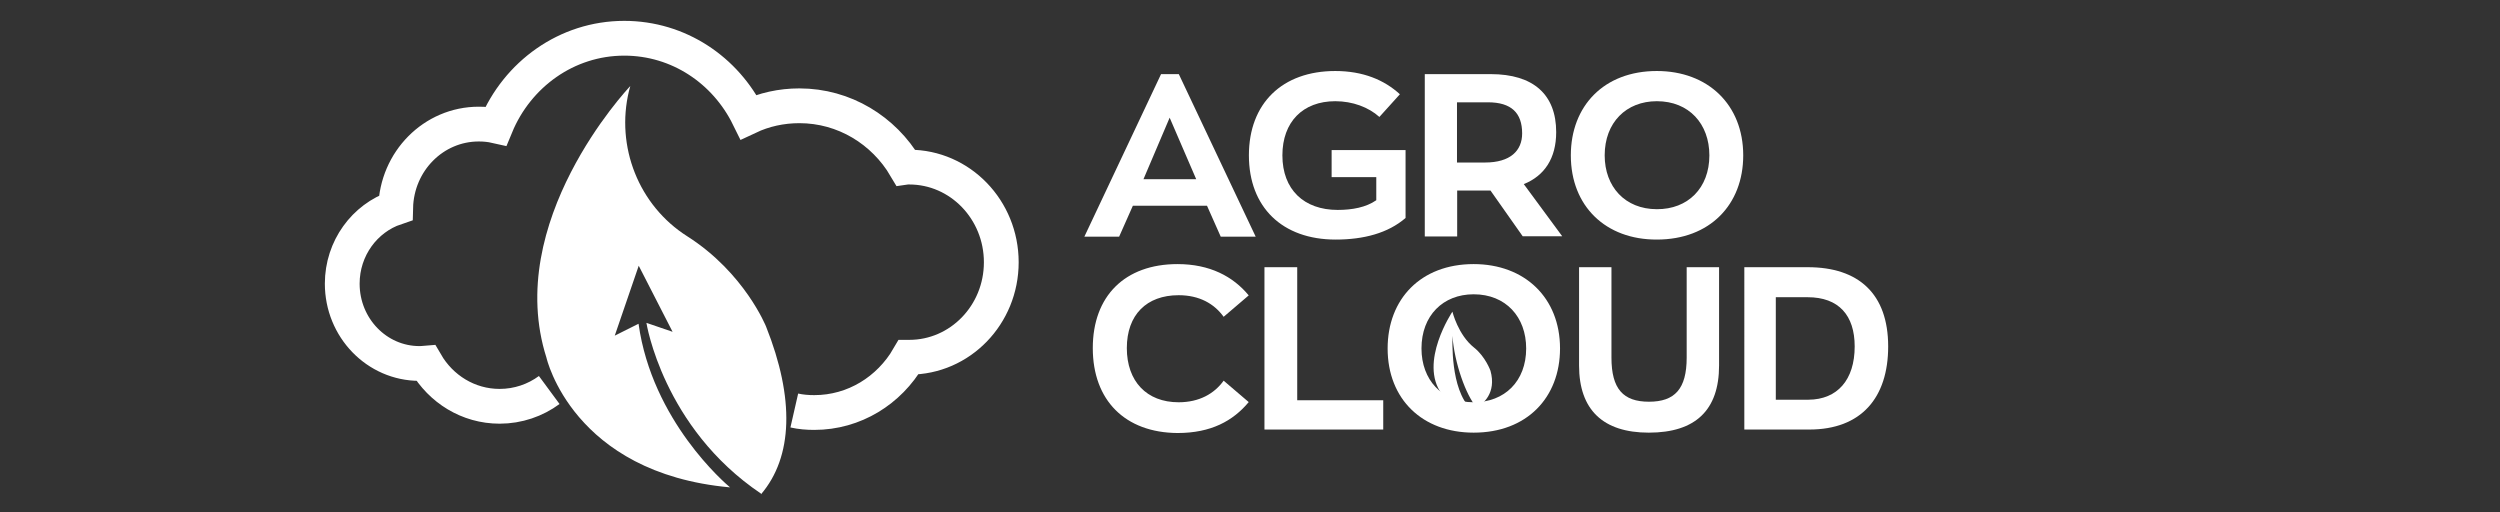 <?xml version="1.0" encoding="utf-8"?>
<!-- Generator: Adobe Illustrator 22.0.1, SVG Export Plug-In . SVG Version: 6.00 Build 0)  -->
<svg version="1.1" id="Capa_1" xmlns="http://www.w3.org/2000/svg" xmlns:xlink="http://www.w3.org/1999/xlink" x="0px" y="0px"
	 viewBox="0 0 1366 280" style="enable-background:new 0 0 1366 280;" xml:space="preserve">
<rect x="0" y="0" width="1366" height="280" fill="#333333" stroke="none"/>
<style type="text/css">
	.st0{display:none;}
	.st1{display:inline;fill:#FFFFFF;}
	.st2{fill:none;stroke:#FFFFFF;stroke-width:19;stroke-miterlimit:10;}
	.st3{fill:#FFFFFF;}
	.st4{fill:none;}
</style>
<g id="Horizontal_2_">
	<g>
		<g class="st0">
			<path class="st1" d="M442.2,174.4l-8.7,19.5h-21.9L460,91.3h11.2l48.5,102.5h-22.1l-8.7-19.5H442.2z M482.2,157.7l-16.7-38.8
				l-16.6,38.8H482.2z"/>
			<path class="st1" d="M617.1,182.2c-11,9.6-26.4,13.7-44.1,13.7c-33.7,0-54.7-20.5-54.7-53.1c0-32.8,21.1-53.3,54.5-53.3
				c17.6,0,30.9,5.7,40.8,14.7l-12.9,14.4c-6.8-6.1-16.8-9.9-27.9-9.9c-20.5,0-33.4,13.1-33.4,34.1c0,21.6,13.7,34.4,34.9,34.4
				c9.3,0,17.9-1.6,24.4-6.1v-14.7h-28.2v-17h46.8V182.2z"/>
			<path class="st1" d="M673.4,164.8h-21.1v29h-20.5V91.5h41.5c27,0,41.4,12.9,41.4,36.6c0,16.4-7.3,27.4-20.5,32.8l24.3,33h-24.8
				L673.4,164.8z M693.5,128.8c0-12.9-6.8-19.6-21.6-19.6h-19.5v38h17.7C686,147.2,693.5,139.7,693.5,128.8z"/>
			<path class="st1" d="M726.8,142.7c0-31.2,20.9-53.3,54.3-53.3c32.2,0,54.5,21.2,54.5,53.3c0,31.1-21.1,53.1-54.5,53.1
				C748.9,195.9,726.8,174.8,726.8,142.7z M814.3,142.7c0-19.9-12.8-34.1-33.1-34.1c-19.3,0-33,13.4-33,34.1c0,19.7,12.8,34,33,34
				C800.6,176.7,814.3,163.4,814.3,142.7z"/>
			<path class="st1" d="M847.8,142.5c0-33,20.3-53,53.4-53c20.3,0,35,7.7,44.9,19.7l-15.8,13.5c-6-8.3-15.4-13.7-28.5-13.7
				c-20.2,0-32.7,12.3-32.7,33.4c0,20.9,12.5,34.1,32.7,34.1c13.1,0,22.5-5.4,28.5-13.7l15.8,13.5c-9.9,11.9-23.8,19.5-44.9,19.5
				C868.1,195.9,847.8,175.4,847.8,142.5z"/>
			<path class="st1" d="M975.2,91.5v83.9h54.3v18.4h-74.9V91.5H975.2z"/>
			<path class="st1" d="M1030.6,142.7c0-31.2,20.9-53.3,54.3-53.3c32.2,0,54.5,21.2,54.5,53.3c0,31.1-21.1,53.1-54.5,53.1
				C1052.7,195.9,1030.6,174.8,1030.6,142.7z M1118,142.7c0-19.9-12.8-34.1-33.1-34.1c-19.3,0-33,13.4-33,34.1c0,19.7,12.8,34,33,34
				C1104.4,176.7,1118,163.4,1118,142.7z"/>
			<path class="st1" d="M1149.8,153.5v-62h20.5v57.1c0,19.7,7.4,27.9,23.7,27.9s23.8-8.1,23.8-27.9V91.5h20.5v62
				c0,28-14.8,42.4-44.3,42.4C1165.1,195.9,1149.8,181.5,1149.8,153.5z"/>
			<path class="st1" d="M1292.6,91.5c31.9,0,50.7,16.7,50.7,50c0,32.2-16.8,52.4-49.8,52.4h-41V91.5H1292.6z M1322.2,141.4
				c0-19.6-10-31.1-29.6-31.1h-20V175h20.6C1311.2,175,1322.2,162.6,1322.2,141.4z"/>
		</g>
		<path class="st2" d="M300.1,213.1c-7.6,5.6-17,8.9-27.1,8.9c-17.2,0-32.1-9.5-40.3-23.6c-1.2,0.1-2.3,0.2-3.5,0.2
			c-23.3,0-42.2-19.5-42.2-43.6c0-19.4,12.3-35.8,29.2-41.5c0.6-25.4,20.7-45.7,45.4-45.7c3.2,0,6.3,0.3,9.4,1
			c11.6-28.1,38.6-47.9,70.1-47.9c29.7,0,55.3,17.4,67.9,43c8.5-4,17.9-6.1,27.8-6.1c24.5,0,46.1,13.4,58,33.6
			c0.7-0.1,1.3-0.1,2-0.1c27.8,0,50.3,23.3,50.3,52c0,28.7-22.5,51.9-50.3,51.9h-0.4c-10.5,18.1-29.6,30.2-51.5,30.2
			c-3.7,0-7.4-0.3-10.9-1.1"/>
		<path class="st3" d="M415.8,270.1v-0.4c-53.6-36.1-62.6-93.3-62.6-93.3l14.3,4.9L349,145.2l-13.1,38.2l13-6.5
			c7.4,53.1,47.5,87.3,50,89.4c-86.1-7.8-100.3-70.8-100.3-70.8C274.9,121.3,342.6,48.9,344.4,47c-0.1,0.2-0.3,1.1-0.7,2.6
			c-7.4,30.5,5.3,62.7,31.8,79.5c31.4,20,43.1,49.4,43.1,49.4C434.2,217.7,433.3,249.6,415.8,270.1z"/>
	</g>
	<g id="texto_x5F_agrocloud">
		<g>
			<path class="st3" d="M619,112.4l-7.5,16.9h-19l41.9-88.8h9.7l42,88.8h-19.1l-7.5-16.9H619z M653.6,97.9l-14.5-33.6l-14.3,33.6
				H653.6z"/>
			<path class="st3" d="M768,119.1c-9.6,8.3-22.9,11.8-38.2,11.8c-29.2,0-47.4-17.7-47.4-46c0-28.4,18.2-46.1,47.2-46.1
				c15.2,0,26.8,4.9,35.3,12.7l-11.2,12.4c-5.9-5.3-14.6-8.6-24.1-8.6c-17.7,0-28.9,11.3-28.9,29.6c0,18.7,11.8,29.8,30.2,29.8
				c8,0,15.5-1.4,21.1-5.3V96.8h-24.4V82H768V119.1z"/>
			<path class="st3" d="M814.4,104.1h-18.2v25.1h-17.7V40.5h36c23.4,0,35.8,11.2,35.8,31.7c0,14.2-6.3,23.8-17.7,28.4l21,28.5H832
				L814.4,104.1z M831.7,72.9c0-11.2-5.9-17-18.7-17h-16.9v32.9h15.3C825.3,88.8,831.7,82.3,831.7,72.9z"/>
			<path class="st3" d="M858.3,84.9c0-27,18.1-46.1,47-46.1c27.9,0,47.2,18.4,47.2,46.1c0,26.9-18.2,46-47.2,46
				C877.4,131,858.3,112.7,858.3,84.9z M934,84.9c0-17.2-11.1-29.6-28.7-29.6c-16.7,0-28.5,11.6-28.5,29.6
				c0,17.1,11.1,29.4,28.5,29.4C922.2,114.4,934,102.8,934,84.9z"/>
			<path class="st3" d="M597.1,190.2c0-28.5,17.6-45.9,46.3-45.9c17.6,0,30.3,6.7,38.9,17.1l-13.7,11.7
				c-5.2-7.2-13.3-11.8-24.6-11.8c-17.5,0-28.3,10.7-28.3,28.9c0,18.1,10.8,29.6,28.3,29.6c11.3,0,19.5-4.7,24.6-11.8l13.7,11.7
				c-8.6,10.3-20.6,16.9-38.9,16.9C614.7,236.4,597.1,218.7,597.1,190.2z"/>
			<path class="st3" d="M708.8,146v72.7h47v16h-64.9V146H708.8z"/>
			<path class="st3" d="M758.2,190.4c0-27,18.1-46.1,47-46.1c27.9,0,47.2,18.4,47.2,46.1c0,26.9-18.2,46-47.2,46
				C777.3,236.4,758.2,218.2,758.2,190.4z M833.9,190.4c0-17.2-11.1-29.6-28.7-29.6c-16.7,0-28.5,11.6-28.5,29.6
				c0,17.1,11.1,29.4,28.5,29.4C822.1,219.8,833.9,208.3,833.9,190.4z"/>
			<path class="st3" d="M862.8,199.7V146h17.7v49.4c0,17.1,6.4,24.1,20.5,24.1c14.1,0,20.6-7,20.6-24.1V146h17.7v53.7
				c0,24.3-12.8,36.7-38.4,36.7C876,236.4,862.8,224,862.8,199.7z"/>
			<path class="st3" d="M987.8,146c27.7,0,43.9,14.5,43.9,43.3c0,27.9-14.6,45.4-43.1,45.4h-35.5V146H987.8z M1013.4,189.3
				c0-17-8.7-26.9-25.7-26.9h-17.4v56h17.9C1003.9,218.3,1013.4,207.6,1013.4,189.3z"/>
		</g>
		<path class="st3" d="M793.6,183.5c0.1,2.3-1.3,28.9,10.1,40c-8.9,0.6-15.9-8.2-15.9-8.2c-12.8-17.3,5.8-45,5.8-45
			s3.1,12.7,11.8,19.6c6.3,5,9,12.7,9,12.7c3.4,12.2-4.2,18.3-7.6,20C801,216,794.7,198.4,793.6,183.5z"/>
		<g>
			<polygon class="st4" points="1313.3,23.1 1307.7,23.1 1307.7,23.1 1313.3,23.1 			"/>
		</g>
	</g>
</g>
<g>
</g>
<g>
</g>
<g>
</g>
<g>
</g>
<g>
</g>
<g>
</g>
<g>
</g>
<g>
</g>
<g>
</g>
<g>
</g>
<g>
</g>
<g>
</g>
<g>
</g>
<g>
</g>
<g>
</g>
</svg>

